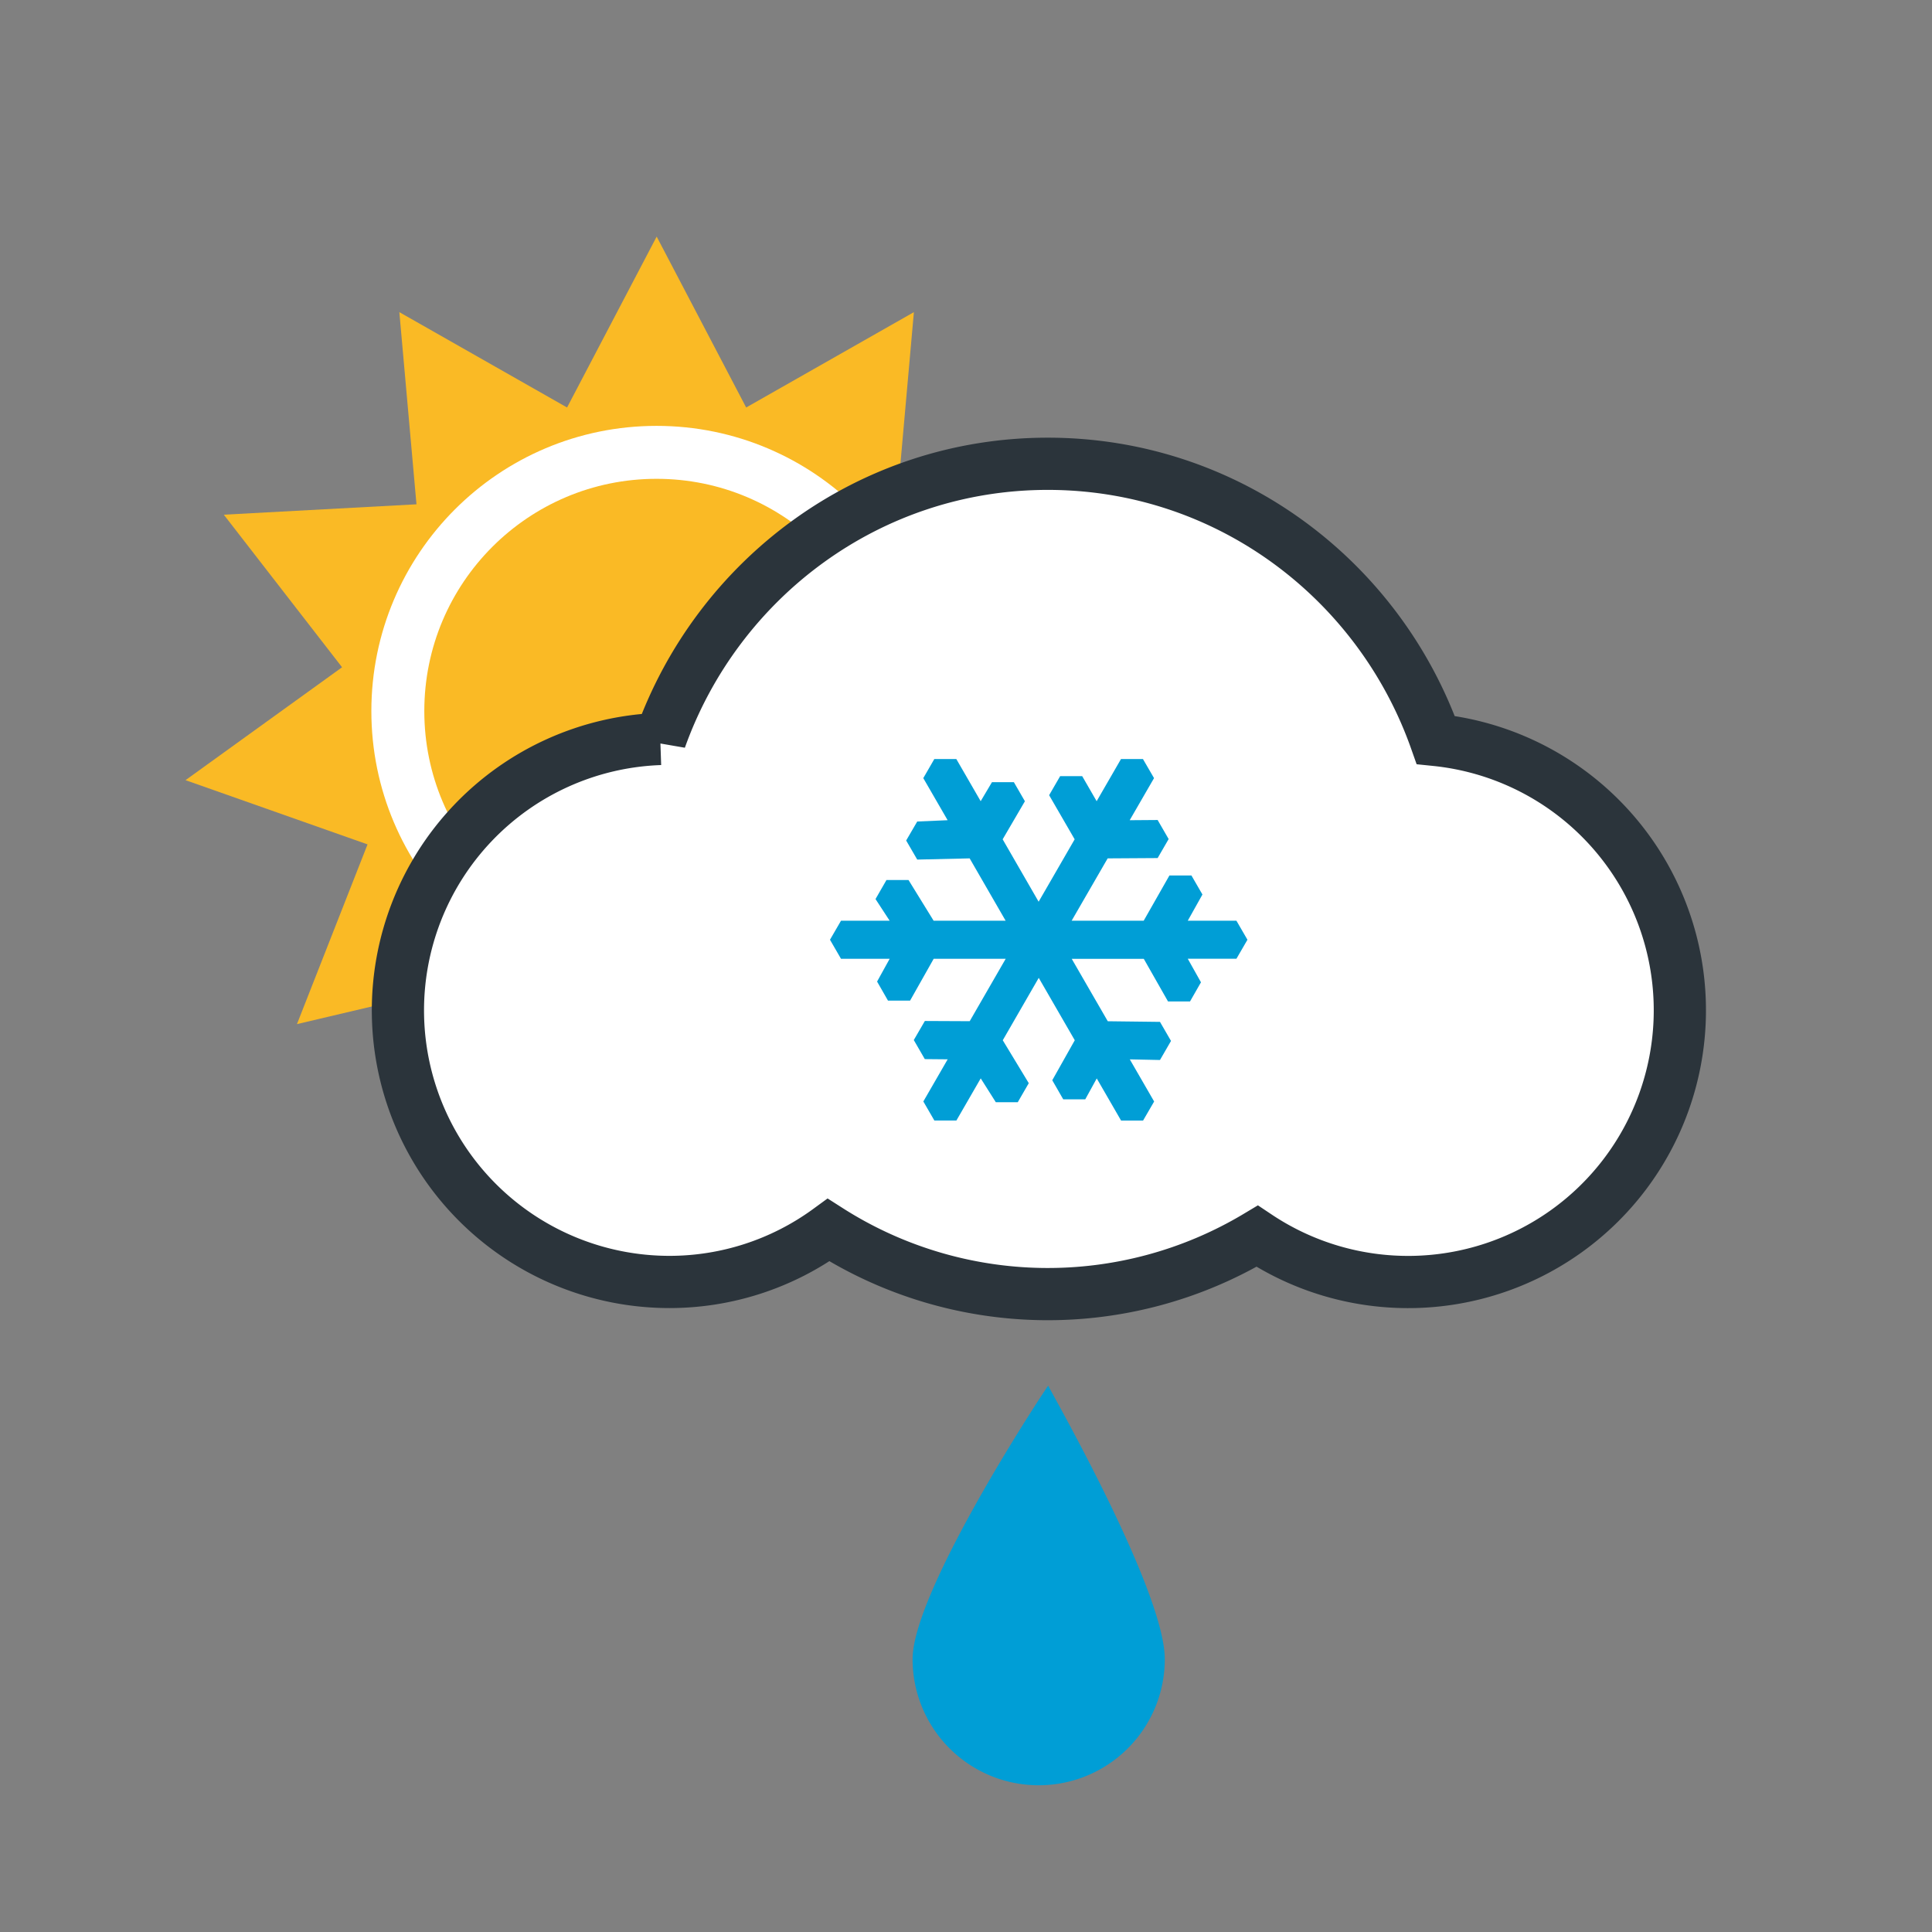 <svg xmlns="http://www.w3.org/2000/svg" width="37" height="37"><rect width="100%" height="100%" fill="#808080" stroke="none"/><switch><g><path fill="#FABA25" d="M12.576 4.531l1.714 3.273 3.212-1.826-.327 3.68 3.691.199-2.266 2.922 2.996 2.162-3.485 1.23 1.353 3.442-3.599-.848-.722 3.624-2.567-2.659-2.569 2.659-.722-3.624-3.598.848 1.352-3.442-3.486-1.23 2.998-2.162-2.265-2.922 3.69-.199-.328-3.68 3.212 1.826z"/><circle cx="12.574" cy="13.618" r="4.955" fill="#faba25" stroke="#fff" stroke-width="1.014"/><g><path fill="#009ED6" d="M22.307 31.775a2.414 2.414 0 1 1-4.83 0c0-1.334 2.598-5.258 2.598-5.238 0 .029 2.232 3.904 2.232 5.238z"/><path fill="#FFF" stroke="#2b343b" d="M27.496 14.171c-1.088-3.08-3.998-5.289-7.43-5.289-3.423 0-6.327 2.201-7.421 5.27a5.201 5.201 0 0 0 .174 10.399 5.167 5.167 0 0 0 3.049-.994 7.802 7.802 0 0 0 8.208.118 5.204 5.204 0 1 0 3.42-9.504z"/><path fill-rule="evenodd" clip-rule="evenodd" fill="#009ED6" d="M23.89 17.997l-.211-.364h-.932l.281-.502-.211-.365h-.421l-.493.867h-1.38l.69-1.194.957-.006.211-.364-.211-.365-.535.004.466-.806-.212-.365h-.421l-.466.807-.277-.48h-.422l-.211.365.489.845-.69 1.195-.689-1.195.426-.729-.211-.365h-.42l-.216.364-.466-.807h-.422l-.211.365.466.806-.582.025-.212.364.212.365 1.004-.023.689 1.194H17.88l-.481-.78h-.422l-.21.365.271.415h-.932l-.211.364.211.365h.932l-.241.436.209.365h.423l.452-.801h1.379l-.689 1.195-.859-.004-.212.365.211.365.438.004-.466.807.211.365h.422l.466-.807.289.457h.42l.211-.365-.498-.822.689-1.195.69 1.195-.431.766.21.365h.422l.22-.4.466.807h.421l.212-.365-.466-.807.578.012.211-.365-.211-.365-1-.012-.69-1.195h1.38l.464.816h.421l.21-.367-.253-.451h.932l.211-.364z"/></g></g></switch></svg>